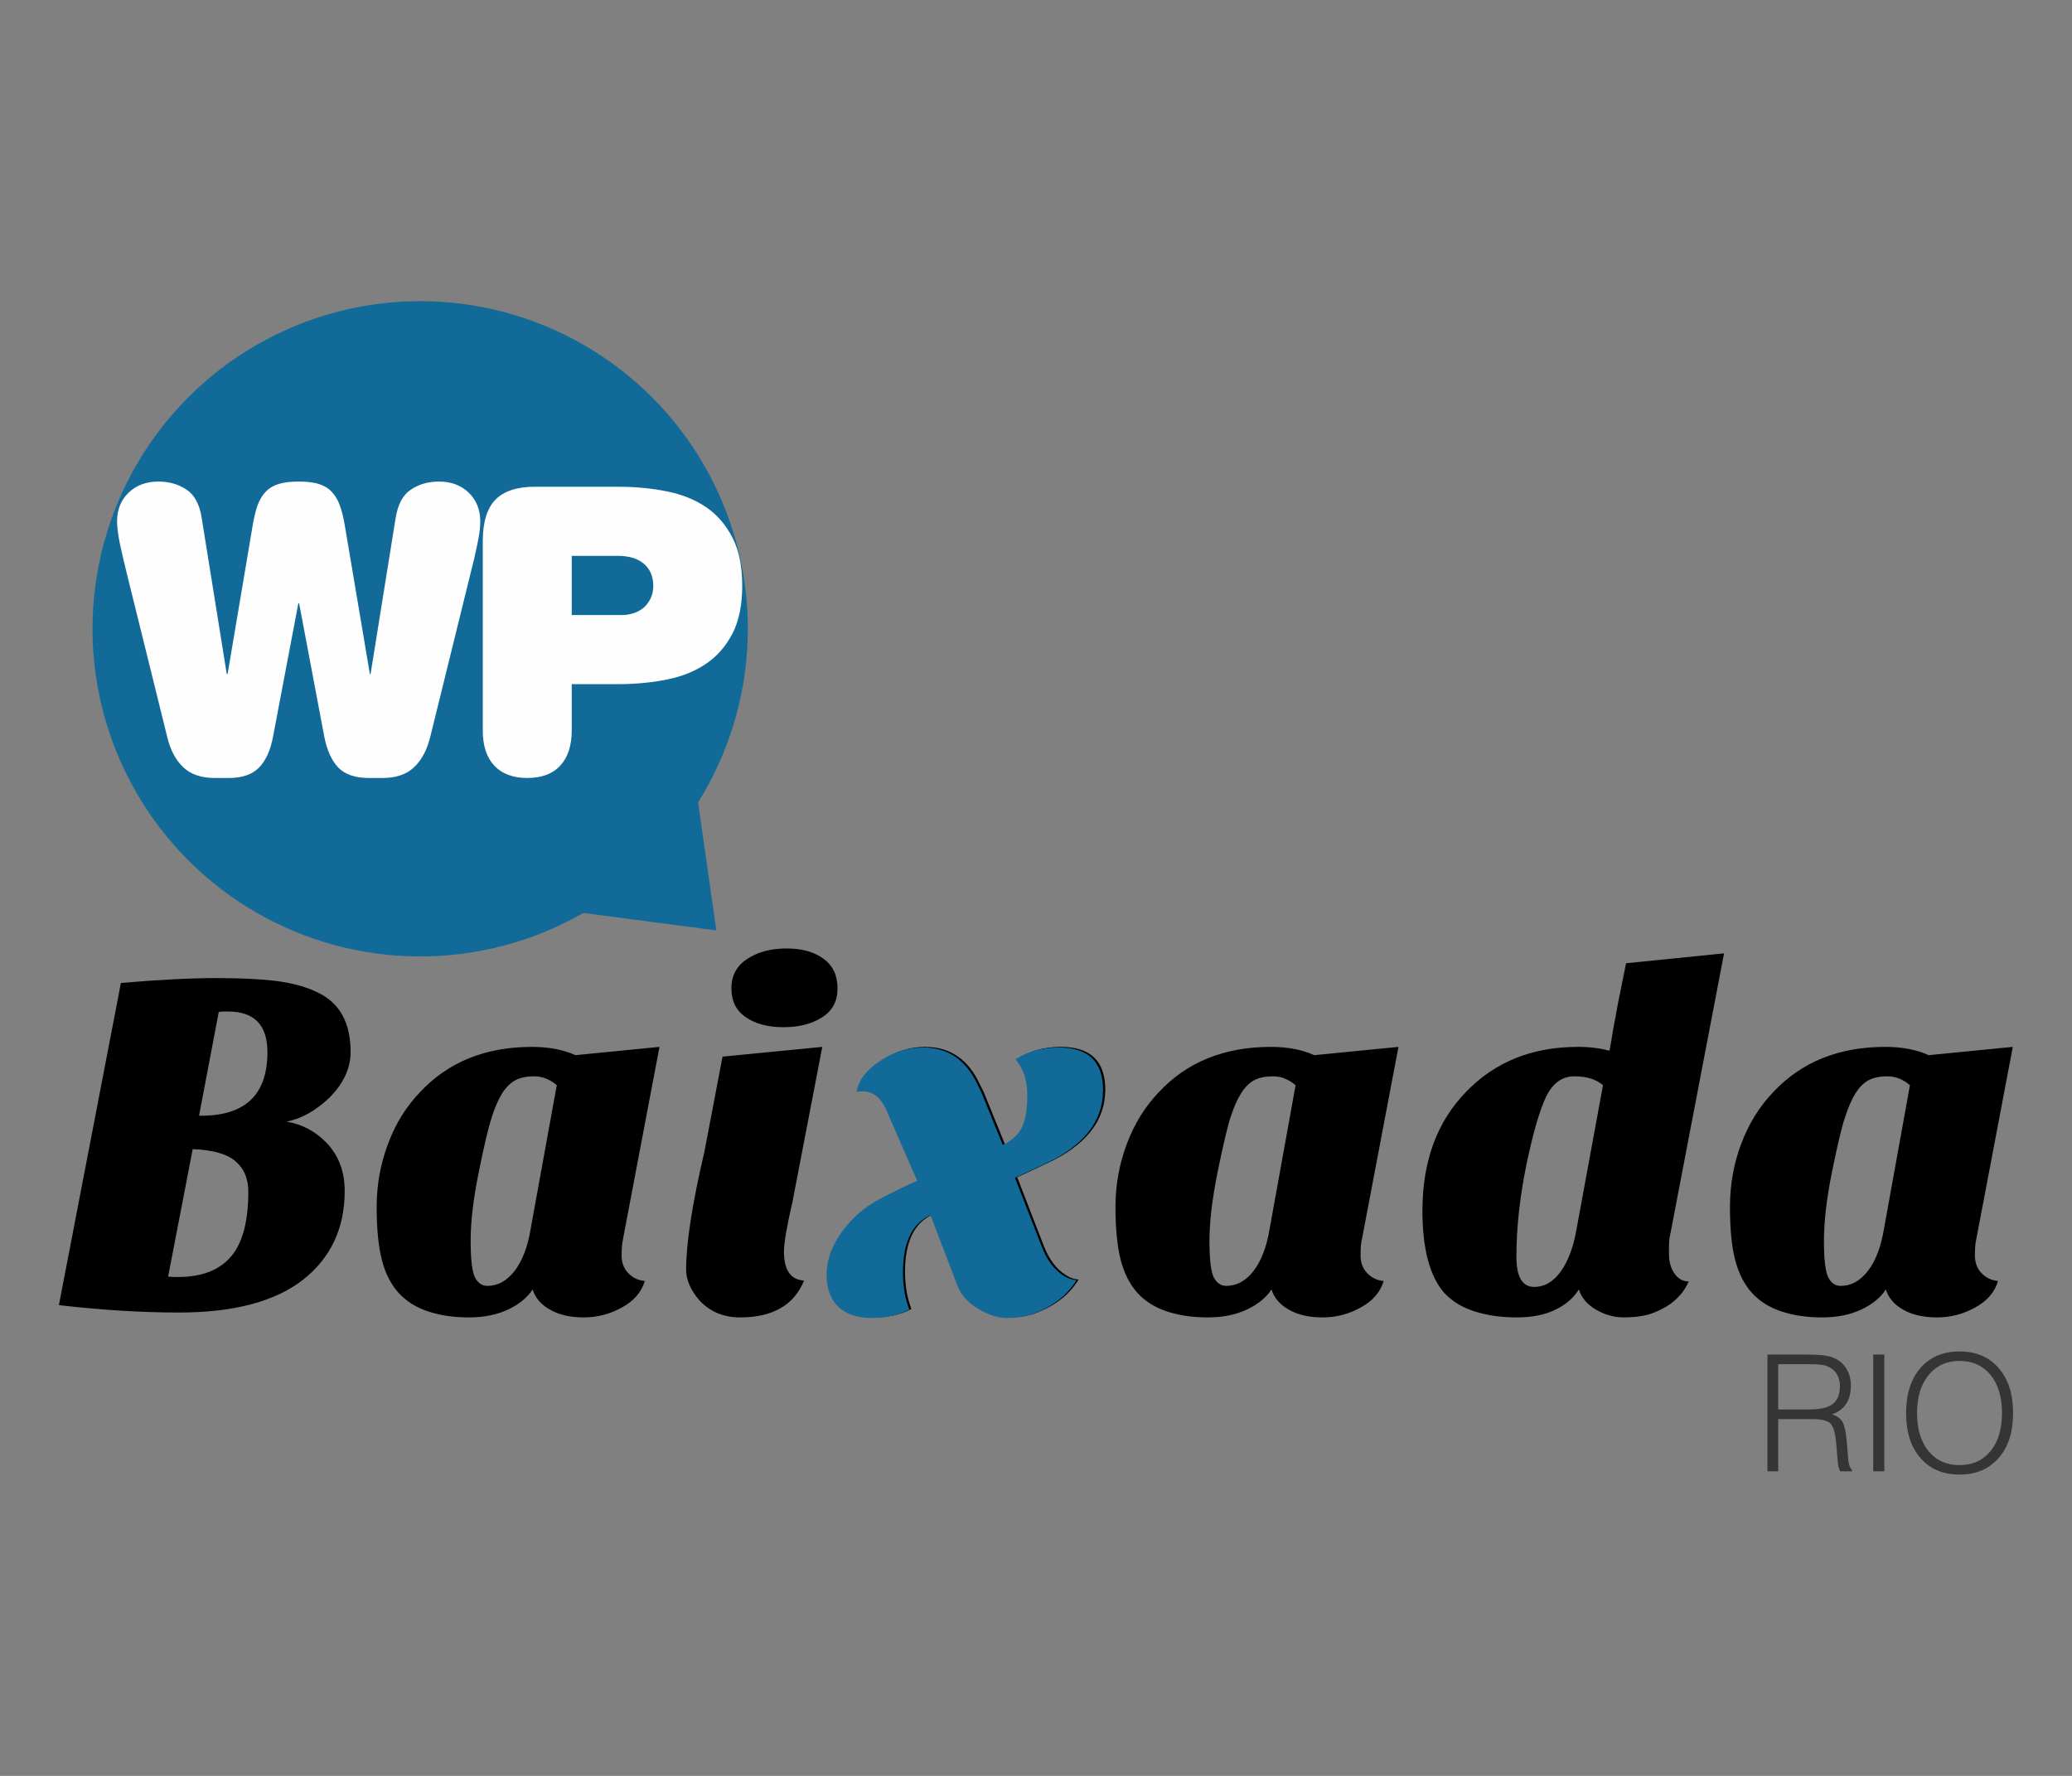 <?xml version="1.0" encoding="UTF-8"?>
<!DOCTYPE svg PUBLIC "-//W3C//DTD SVG 1.1//EN" "http://www.w3.org/Graphics/SVG/1.1/DTD/svg11.dtd">
<!-- Creator: CorelDRAW X7 -->
<svg xmlns="http://www.w3.org/2000/svg" xml:space="preserve" width="14cm" height="12cm" version="1.1" style="shape-rendering:geometricPrecision; text-rendering:geometricPrecision; image-rendering:optimizeQuality; fill-rule:evenodd; clip-rule:evenodd"
viewBox="0 0 14000 12000"
 xmlns:xlink="http://www.w3.org/1999/xlink">
 <rect x="0" y="0" width="14000" height="12000" fill="#808080" stroke="none"/>
 <defs>
  <style type="text/css">
   <![CDATA[
    .fil3 {fill:#126A98}
    .fil4 {fill:#FEFEFE;fill-rule:nonzero}
    .fil0 {fill:#373435;fill-rule:nonzero}
    .fil1 {fill:black;fill-rule:nonzero}
    .fil2 {fill:#126A98;fill-rule:nonzero}
   ]]>
  </style>
 </defs>
 <g id="Layer_x0020_1">
  <path class="fil0" d="M12015 9524l209 0c74,0 127,-12 159,-37 33,-25 49,-66 49,-122 0,-26 -5,-49 -16,-70 -10,-20 -24,-37 -43,-49 -15,-10 -32,-17 -53,-22 -20,-4 -54,-6 -100,-6l-31 0 -174 0 0 306zm-73 418l0 -789 263 0c62,0 106,3 133,8 27,4 51,13 72,24 31,18 55,42 71,73 17,31 25,66 25,105 0,48 -10,89 -32,123 -22,33 -53,56 -95,71 32,11 56,27 69,49 14,22 24,67 30,134l10 119c1,18 4,34 9,46 4,12 9,21 16,27l0 10 -80 0c-4,-8 -8,-19 -11,-32 -3,-13 -5,-29 -6,-49l-9 -104c-6,-72 -19,-118 -39,-138 -20,-20 -61,-30 -123,-30l-230 0 0 353 -73 0zm715 0l0 -789 75 0 0 789 -75 0zm296 -394c0,108 26,194 77,257 52,63 122,95 210,95 88,0 158,-32 210,-95 51,-63 77,-148 77,-257 0,-108 -26,-194 -77,-257 -52,-63 -122,-95 -210,-95 -87,0 -157,32 -209,96 -52,63 -78,149 -78,256zm-74 0c0,-128 32,-229 97,-304 65,-75 153,-112 264,-112 111,0 199,37 264,112 66,75 98,176 98,304 0,128 -32,230 -98,304 -65,75 -153,112 -264,112 -111,0 -199,-37 -264,-112 -65,-74 -97,-176 -97,-304z"/>
  <path class="fil1" d="M398 8819l419 -2177c261,-22 476,-33 645,-33 168,0 306,7 415,21 109,15 199,41 273,78 146,71 219,204 219,399 0,113 -49,217 -146,313 -91,86 -186,139 -286,159 106,18 197,67 272,146 80,85 120,192 120,323 0,252 -94,452 -282,600 -189,147 -468,221 -838,221 -255,0 -525,-17 -811,-50zm738 -193c20,2 32,3 36,3l30 0c182,0 312,-59 389,-179 58,-93 87,-225 87,-396 0,-90 -30,-160 -89,-209 -58,-49 -154,-75 -287,-80l-166 861zm671 -1516c0,-183 -88,-275 -266,-275l-30 0c-8,0 -20,1 -33,3l-133 701 33 0c286,-6 429,-149 429,-429zm886 1626c-52,-58 -90,-132 -113,-223 -23,-91 -35,-210 -35,-359 0,-148 26,-290 77,-425 50,-136 123,-252 216,-349 190,-204 443,-306 757,-306 113,0 211,19 293,56l568 -56 -246 1296c-6,27 -10,64 -10,113 0,49 15,89 45,120 30,31 67,49 112,53 -23,75 -74,135 -155,179 -81,45 -167,67 -258,67 -90,0 -166,-17 -227,-52 -61,-34 -101,-80 -118,-137 -36,55 -91,100 -166,136 -76,35 -164,53 -265,53 -101,0 -192,-13 -274,-40 -82,-27 -149,-69 -201,-126zm701 -1350c-25,40 -49,94 -71,162 -22,67 -52,191 -88,372 -37,180 -55,335 -55,463 0,129 10,212 30,250 20,37 47,56 83,56 71,0 132,-34 184,-101 52,-68 88,-161 108,-281l177 -974c-47,-40 -97,-60 -152,-60 -54,0 -97,9 -129,27 -32,18 -61,46 -87,86zm2039 1267c-68,166 -212,249 -432,249 -113,0 -205,-39 -276,-116 -59,-69 -89,-138 -89,-206 0,-180 41,-445 123,-795l123 -645 674 -66 -202 1050c-38,164 -57,275 -57,333 0,126 46,191 136,196zm-491 -1975c0,-86 36,-153 108,-199 72,-47 160,-70 264,-70 104,0 188,23 251,70 63,46 94,113 94,199 0,87 -34,152 -104,196 -70,45 -157,67 -261,67 -104,0 -189,-22 -254,-67 -66,-44 -98,-109 -98,-196zm1216 2167c-71,38 -155,57 -253,57 -97,0 -172,-25 -226,-75 -53,-50 -79,-123 -79,-219 0,-97 33,-192 101,-286 68,-94 152,-168 253,-221 100,-53 186,-95 257,-126l-209 -482c-38,-82 -92,-123 -163,-123l-27 3 -10 0c14,-78 66,-146 157,-206 90,-62 188,-93 292,-93 168,0 291,84 369,252l27 54 143 352c59,-27 102,-65 128,-115 25,-50 38,-124 38,-222 0,-99 -27,-179 -80,-241 84,-54 182,-80 292,-80 200,0 300,96 300,289 0,211 -132,377 -396,499l-199 93 179 462c36,93 85,159 150,199 26,18 55,28 86,30 -66,109 -172,187 -316,236 -44,13 -96,20 -156,20 -60,0 -124,-21 -193,-62 -68,-41 -115,-93 -139,-157l-183 -476c-124,56 -186,184 -186,386 0,93 14,177 43,252zm1527 -109c-52,-58 -89,-132 -113,-223 -23,-91 -35,-210 -35,-359 0,-148 26,-290 77,-425 51,-136 123,-252 216,-349 190,-204 443,-306 758,-306 113,0 210,19 292,56l569 -56 -246 1296c-7,27 -10,64 -10,113 0,49 15,89 45,120 29,31 67,49 111,53 -22,75 -74,135 -155,179 -81,45 -166,67 -257,67 -91,0 -167,-17 -228,-52 -61,-34 -100,-80 -118,-137 -35,55 -91,100 -166,136 -75,35 -164,53 -264,53 -101,0 -193,-13 -275,-40 -82,-27 -149,-69 -201,-126zm702 -1350c-26,40 -50,94 -72,162 -22,67 -51,191 -88,372 -36,180 -55,335 -55,463 0,129 10,212 30,250 20,37 48,56 83,56 71,0 133,-34 185,-101 52,-68 88,-161 108,-281l176 -974c-47,-40 -97,-60 -151,-60 -55,0 -98,9 -130,27 -32,18 -61,46 -86,86zm2275 -312c80,0 150,9 212,26 3,-8 6,-25 10,-49l17 -103c9,-45 20,-103 33,-177l53 -262 662 -67 -369 1928c-2,13 -3,31 -3,53l0 54c0,48 12,91 36,127 25,37 57,55 97,55 -45,104 -134,179 -270,223 -46,13 -102,20 -167,20 -66,0 -128,-17 -188,-52 -60,-34 -99,-80 -117,-137 -35,57 -88,103 -159,137 -71,35 -158,52 -261,52 -103,0 -197,-13 -283,-40 -85,-27 -154,-69 -207,-126 -98,-113 -147,-298 -147,-555 0,-333 98,-600 293,-801 195,-204 448,-306 758,-306zm-24 199c-82,0 -145,45 -189,133 -44,89 -89,243 -135,462 -45,220 -68,428 -68,625 0,135 40,203 120,203 71,0 131,-36 181,-106 50,-71 85,-166 105,-283l179 -974c-46,-40 -111,-60 -193,-60zm1199 1463c-52,-58 -90,-132 -113,-223 -24,-91 -35,-210 -35,-359 0,-148 25,-290 76,-425 51,-136 123,-252 216,-349 191,-204 443,-306 758,-306 113,0 211,19 293,56l568 -56 -246 1296c-7,27 -10,64 -10,113 0,49 15,89 45,120 30,31 67,49 111,53 -22,75 -73,135 -154,179 -81,45 -167,67 -258,67 -91,0 -167,-17 -228,-52 -61,-34 -100,-80 -118,-137 -35,55 -90,100 -166,136 -75,35 -163,53 -264,53 -101,0 -192,-13 -274,-40 -82,-27 -149,-69 -201,-126zm701 -1350c-25,40 -49,94 -71,162 -23,67 -52,191 -89,372 -36,180 -54,335 -54,463 0,129 10,212 30,250 19,37 47,56 83,56 71,0 132,-34 184,-101 52,-68 88,-161 108,-281l176 -974c-46,-40 -97,-60 -151,-60 -54,0 -97,9 -130,27 -32,18 -60,46 -86,86z"/>
  <path class="fil2" d="M6144 8849c-71,38 -155,57 -253,57 -97,0 -173,-25 -226,-75 -53,-50 -80,-123 -80,-219 0,-97 34,-192 102,-286 67,-94 151,-168 252,-221 101,-53 187,-95 258,-126l-210 -482c-37,-82 -91,-123 -162,-123l-27 3 -10 0c13,-78 65,-146 156,-206 91,-62 189,-93 293,-93 168,0 291,84 369,252l26 54 143 352c60,-27 103,-65 128,-115 26,-50 38,-124 38,-222 0,-99 -26,-179 -79,-241 84,-54 181,-80 292,-80 200,0 299,96 299,289 0,211 -132,377 -395,499l-200 93 180 462c35,93 85,159 149,199 27,18 56,28 87,30 -67,109 -172,187 -316,236 -44,13 -96,20 -156,20 -60,0 -124,-21 -193,-62 -69,-41 -115,-93 -140,-157l-182 -476c-124,56 -186,184 -186,386 0,93 14,177 43,252z"/>
  <g id="_646824400">
   <circle class="fil3" cx="2839" cy="4249" r="2214"/>
   <polygon class="fil3" points="3787,6149 4840,6287 4687,5212 "/>
  </g>
  <g id="_646847664">
   <path class="fil4" d="M2673 3501c15,-93 49,-157 104,-193 54,-36 117,-54 189,-54 82,0 149,25 201,75 52,50 78,115 78,194 0,41 -6,91 -19,151 -12,60 -28,129 -48,206l-271 1100c-22,88 -58,156 -109,204 -51,49 -122,73 -213,73l-94 0c-91,0 -160,-24 -206,-71 -45,-48 -77,-119 -95,-214l-169 -896 -5 0 -170 896c-17,95 -49,166 -95,214 -46,47 -114,71 -205,71l-94 0c-92,0 -163,-24 -214,-73 -51,-48 -87,-116 -108,-204l-272 -1100c-19,-77 -35,-146 -48,-206 -12,-60 -19,-110 -19,-151 0,-79 26,-144 78,-194 52,-50 119,-75 202,-75 71,0 134,18 189,54 54,36 89,100 103,193l169 1053 6 0 169 -1002c9,-54 20,-99 33,-137 14,-37 32,-68 55,-92 24,-25 53,-42 89,-53 36,-11 81,-16 134,-16 54,0 99,5 135,16 35,11 65,28 88,53 23,24 42,55 55,92 14,38 25,83 34,137l169 1002 5 0 169 -1053z"/>
   <path class="fil4" d="M4204 4156c25,0 50,-4 75,-12 26,-8 48,-20 68,-36 19,-16 35,-37 48,-62 12,-25 19,-54 19,-86 0,-64 -21,-114 -63,-150 -42,-36 -101,-54 -176,-54l-312 0 0 400 341 0zm-942 -499c0,-129 29,-223 86,-281 57,-58 146,-87 266,-87l558 0c118,0 229,10 332,31 103,20 192,56 267,107 75,51 134,120 178,206 44,86 66,194 66,325 0,130 -22,238 -66,323 -44,85 -103,153 -178,204 -75,51 -164,87 -267,107 -103,21 -214,31 -332,31l-309 0 0 312c0,104 -26,183 -78,239 -51,55 -126,83 -222,83 -97,0 -171,-28 -223,-83 -52,-56 -78,-135 -78,-239l0 -1278z"/>
  </g>
 </g>
</svg>
